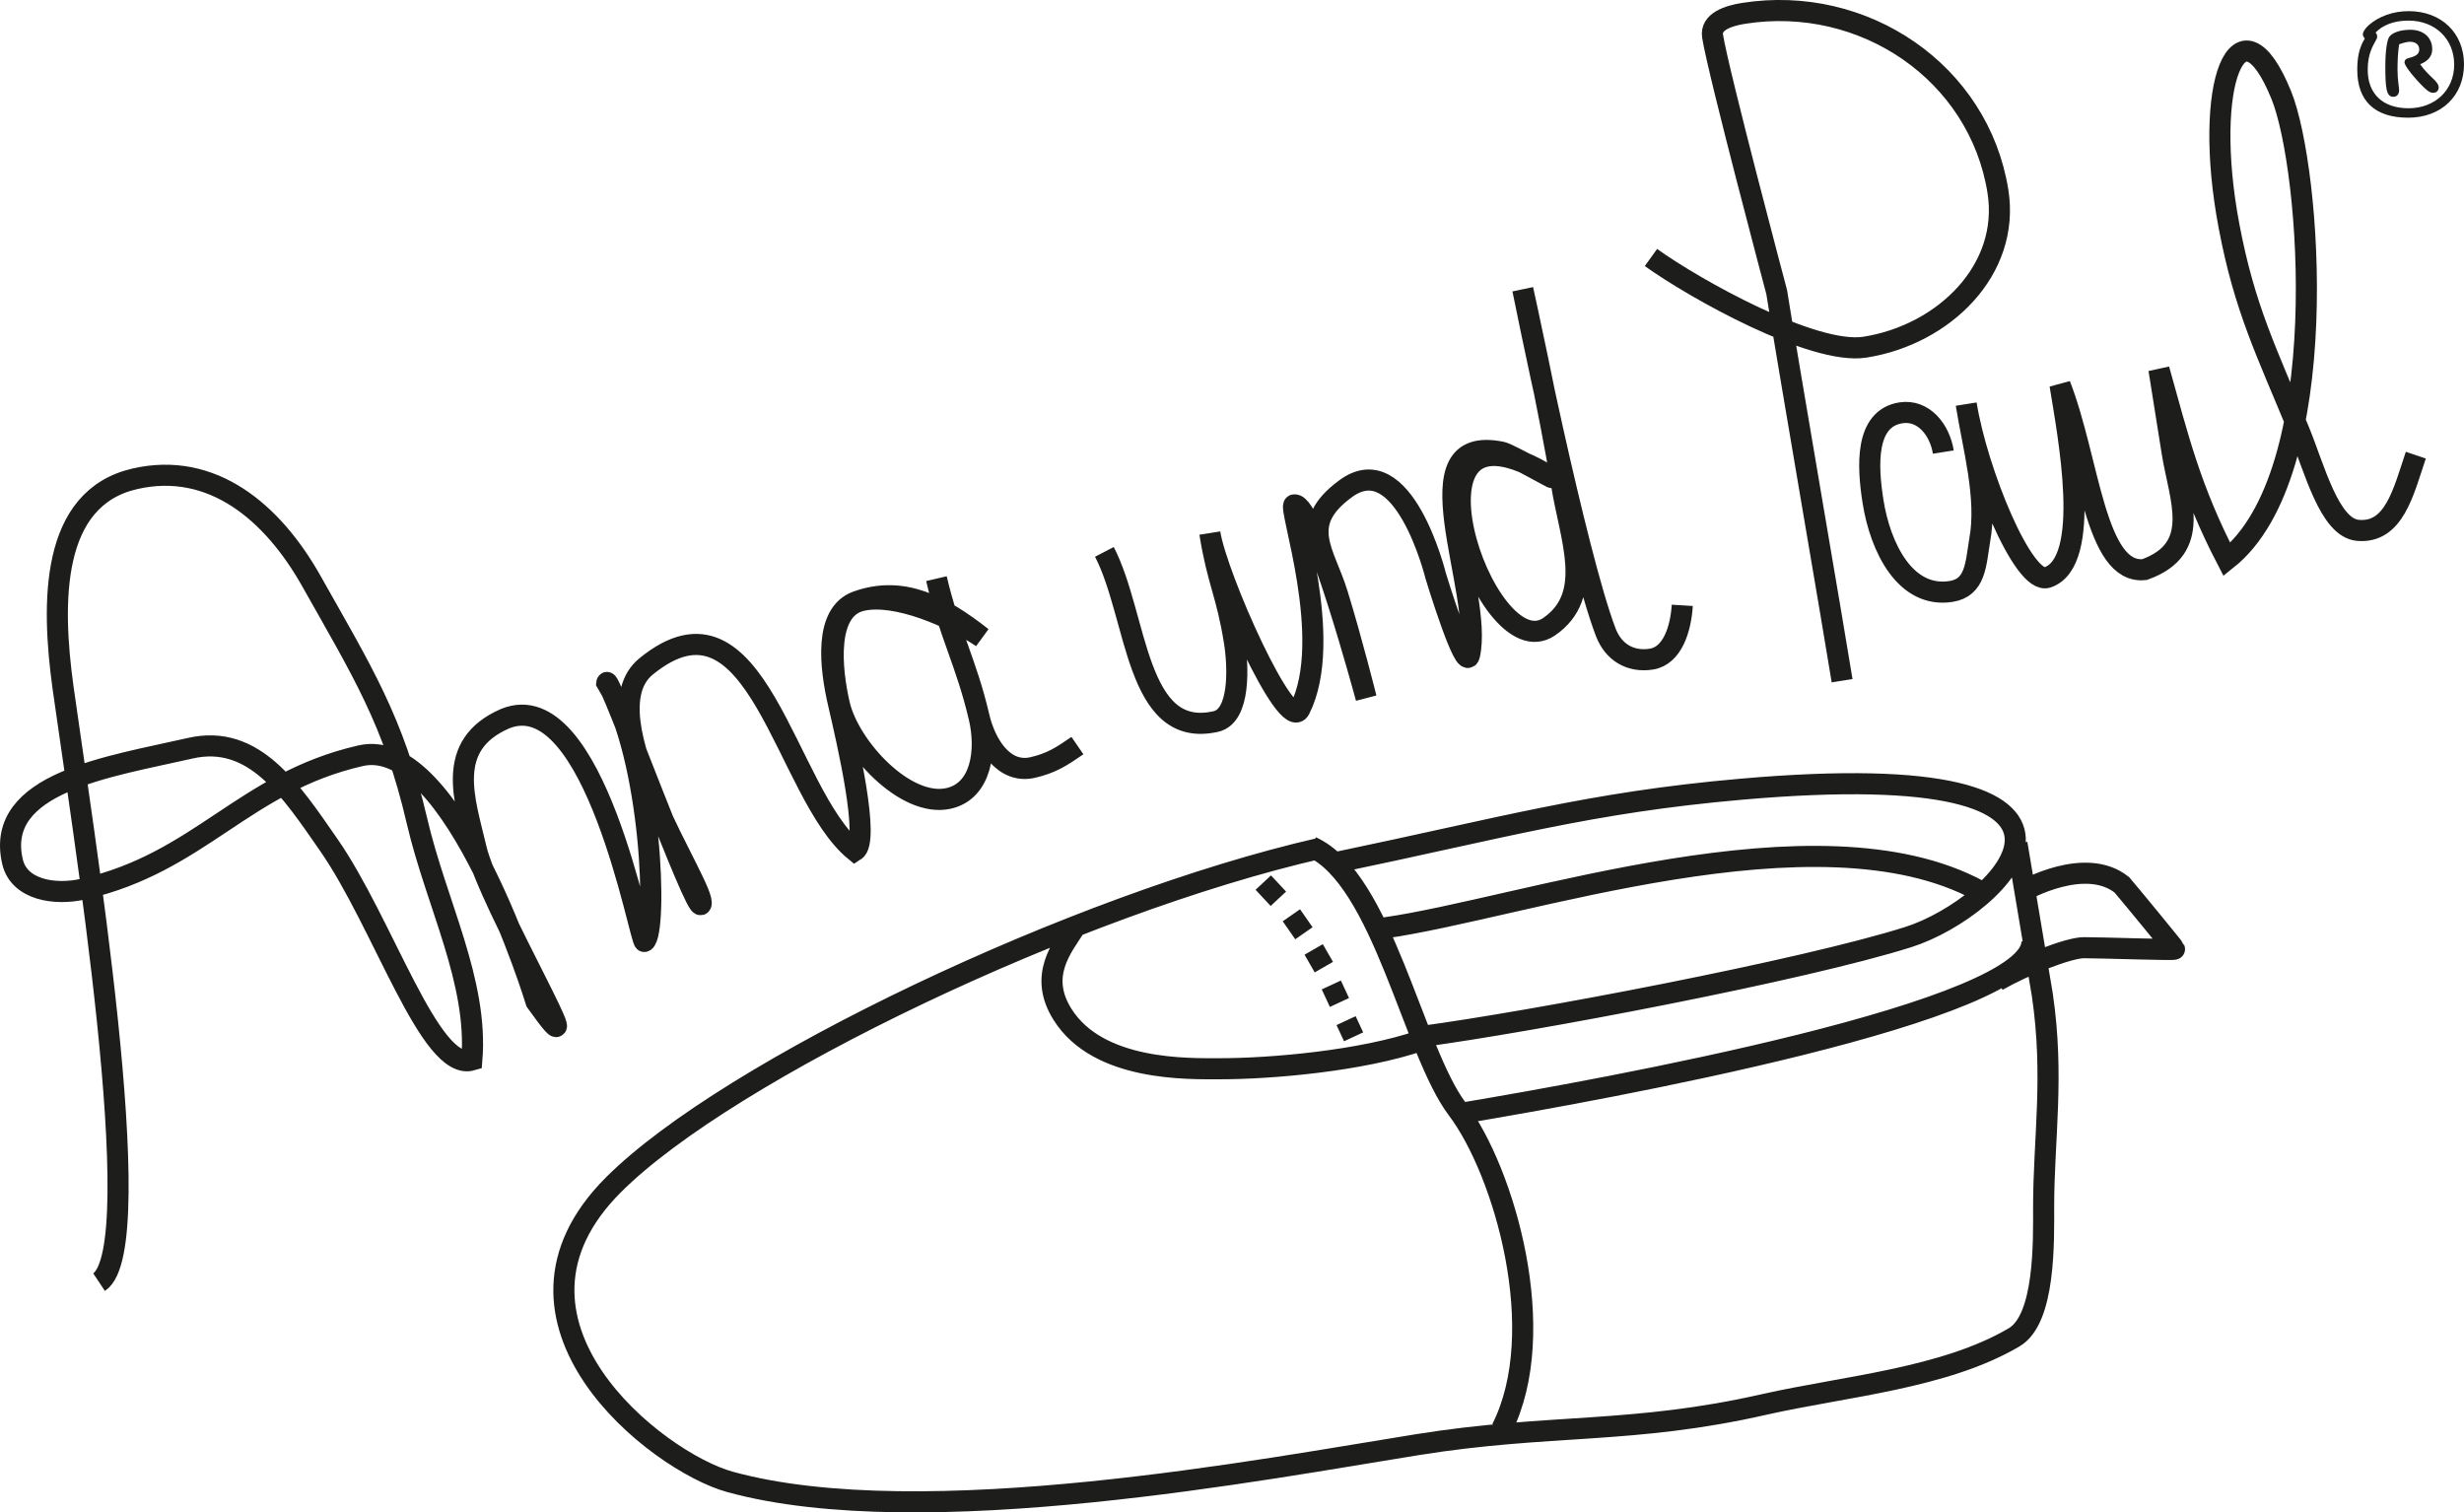 <svg viewBox="0.11 -2.65 537.45 329.87" id="Ebene_1" xmlns="http://www.w3.org/2000/svg"><defs><style>.cls-1{fill:#1d1d1b;stroke-width:0px;}.cls-2{fill:none;stroke:#1d1d1b;stroke-miterlimit:3.86;stroke-width:4.6px;}</style></defs><path d="M401.91,145.82c-1.7-10.68-11.59-67.99-14.27-84.78,0,0-12.66-47.56-13.98-55.8-.51-3.21,3.55-4.47,6.79-4.98,26.19-4.12,51.32,12.89,55.45,38.83,2.72,17.09-11.76,31.26-29.01,33.98-11.25,1.77-37.22-12.76-46.67-19.56M241,117.72c7.29,14.03,6.73,41.02,24.34,36.99,5.32-1.22,4.88-12,4.03-17.34-1.7-10.68-3.67-13.07-5.37-23.75,1.53,9.61,16.83,43.95,19.61,38.44,7.7-15.24-2.72-44.56-1.21-44.59,4.15-.78,15.7,42.13,15.7,42.13,0,0-3.09-12.35-6.22-22.55-2.87-9.37-8.75-15.31,1.58-22.99,12.79-9.7,19.81,18.91,19.81,18.91,0,0,6.45,21.22,7.36,17.3,3.22-13.91-14.07-48.75,7.1-44.28,1.59.34,12.66,6.62,10.6,5.35-35.81-22.14-14.62,42.49-.33,32.7,10.03-6.88,4.6-19.23,2.7-31.13-2.46-15.41-8.44-42.45-8.44-42.45,0,0,11.59,57.75,18.1,74.79,1.65,4.33,5.34,6.59,9.96,5.86,4.62-.73,6.42-6.68,6.73-11.73M423.99,95.95c-.78-4.88-4.33-9.33-9.26-8.56-7.86,1.24-7.31,11.63-6.06,19.42,1.58,9.92,7,21.11,17.01,19.54,5.39-.85,5.37-5.96,6.26-11.27,1.69-9.18-1.48-20.28-2.96-29.59,2.34,14.65,12.47,39.54,17.7,37.8,9.94-3.31,4.5-31.16,2.77-41.99,6.42,16.51,7.6,41.45,18.42,40.28,12.77-4.55,7.65-15.44,6.04-25.51-1.12-7.02-1.78-11.14-2.89-18.16,4.12,14.71,6.85,26.14,14.82,41.47,23.54-18.72,18.36-85.29,11.87-101.28-9.1-22.43-17.32-2.65-11.39,28.64,3.4,17.92,8.1,27.14,15.24,44.51,3.4,8.26,6.61,21.21,12.84,21.77,7.92.72,9.95-8.39,12.65-16.4M21.72,277c11.4-7.57-3.9-101.02-7.87-129.76-2.56-18.6-2.71-41.24,15.68-45.46,16.87-3.87,30.03,7.28,38.47,22.26,11.05,19.62,18,30.6,23.04,52.28,4.24,18.22,13.4,35.08,11.99,52.24-9.1,2.67-19.26-29.8-31.27-47.02-8.18-11.76-16.19-24.2-30.17-20.99-17.48,4.01-42.77,7.43-38.75,24.74,1.44,6.17,9.24,7.4,15.47,5.97,25.53-5.85,34.93-23.23,60.46-29.08,20.51-4.7,38.28,53.68,38.28,53.68,14.31,20.06-10.29-21.4-13.09-33.45-2.45-10.54-7.01-22.52,6.34-28.32,19.52-7.93,29.5,49.23,30.39,48.61,2.92-2.03,1.65-40.11-8.22-56.43.22-2.27,19.53,50.5,20.54,48.33,1.49-3.21-25.2-41.07-11.99-51.88,24.35-19.91,30.2,27.61,45.56,40.2,3.38-2.1-1.59-23.52-3.58-32.11-1.82-7.83-3.25-19.66,4.03-22.27,10.13-3.62,18.67,1.09,27.28,7.84-6.34-4.31-18.66-9.79-26.25-8.05-7.9,1.81-6.68,14.83-4.86,22.66,2.17,9.33,14.44,22.65,23.86,20.49,7.14-1.64,8.29-10.46,6.65-17.54-2.77-11.89-6.57-18.48-9.34-30.38,2.73,11.74,6.54,18.33,9.27,30.08,1.44,6.17,5.48,12.54,11.71,11.11,4.1-.94,6.32-2.4,9.77-4.78M287.94,182.39c-53.06,12.16-128.89,48.25-154.04,73.39-29.58,29.58,9.27,60.34,25.46,64.79,42.07,11.54,117.53-2.98,149.81-8.11,29.08-4.68,46.93-2.22,75.85-8.81,17.58-3.95,39.2-5.67,54.38-14.6,6.87-3.96,6.47-21.11,6.47-28.57,0-14.65,2.34-28.36-.29-46.18l-5.53-32.95M286.19,182.06c15.5,7.03,22.13,44.4,31.78,57.18,10.28,13.6,20.41,48.61,9.71,69.73M309.95,223.45c24.13-3.22,83.32-14.42,106.4-21.72,20.31-6.43,54.08-40.19-36.52-32.24-33.08,2.9-51.96,8.42-88.39,16M319.02,240.14c30.6-5.11,125.34-22.23,124.29-37.59M234.71,199.41c-3.04,4.69-8.11,10.78-2.86,19.16,7.81,12.49,27.53,11.88,34.4,11.88,11.35,0,30.9-1.75,43.66-6.12M441.61,191.6s13.36-7.63,21.33-1.25c1.73,2.02,11.42,13.79,11.47,14.01.15.27-15.59-.31-19.75-.31-3.38,0-13.04,3.84-18.9,7.2M275.66,189.85l3.29,3.53M281.79,196.98l2.73,3.92M286.65,204.43l2.22,3.86M290.5,212.18l1.77,3.82M293.72,219.96l1.64,3.53M302.21,199.72c29.47-4.15,94.26-27.2,129.57-8.12" class="cls-2"></path><path d="M515.5,4.8c0-.43.43-1.22,1.33-2,2.16-1.88,5.25-3.02,8.66-3.02,7.17,0,12.07,4.82,12.07,11.6s-4.86,11.64-12.19,11.64-11.09-3.72-11.09-10.46c0-2.63.39-4.78,1.65-6.82-.31-.31-.43-.59-.43-.94ZM518.4,6.02c-.74,1.41-1.84,3.06-1.84,6.55,0,5.29,3.33,8.39,8.9,8.39,5.84,0,9.96-4,9.96-9.52s-4.08-9.6-9.99-9.6c-3.1,0-5.64.98-7.17,2.63.24.2.35.47.35.78v.12c0,.31-.12.51-.2.67ZM532.04,16.41c0,.71-.47,1.18-1.22,1.18-.82,0-1.57-.71-2.67-1.84-2.43-2.55-3.57-4.27-3.57-4.78,0-.43.28-.78.63-.86,1.61-.43,2.59-.82,2.59-1.96,0-1.02-.75-1.69-2-1.69-.59,0-1.41.2-2.39.55-.27,1.76-.35,3.61-.35,5.57,0,2.31.35,3.8.35,4.39,0,.94-.47,1.49-1.29,1.49-1.53,0-1.72-2.04-1.72-6.66,0-3.49.39-5.64.82-6.35.55-.9,2.31-1.61,4.63-1.61,2.9,0,4.78,1.72,4.78,4.23,0,1.49-.86,2.59-2.63,3.29,1.84,2.7,4.04,3.68,4.04,5.06Z" class="cls-1"></path></svg>